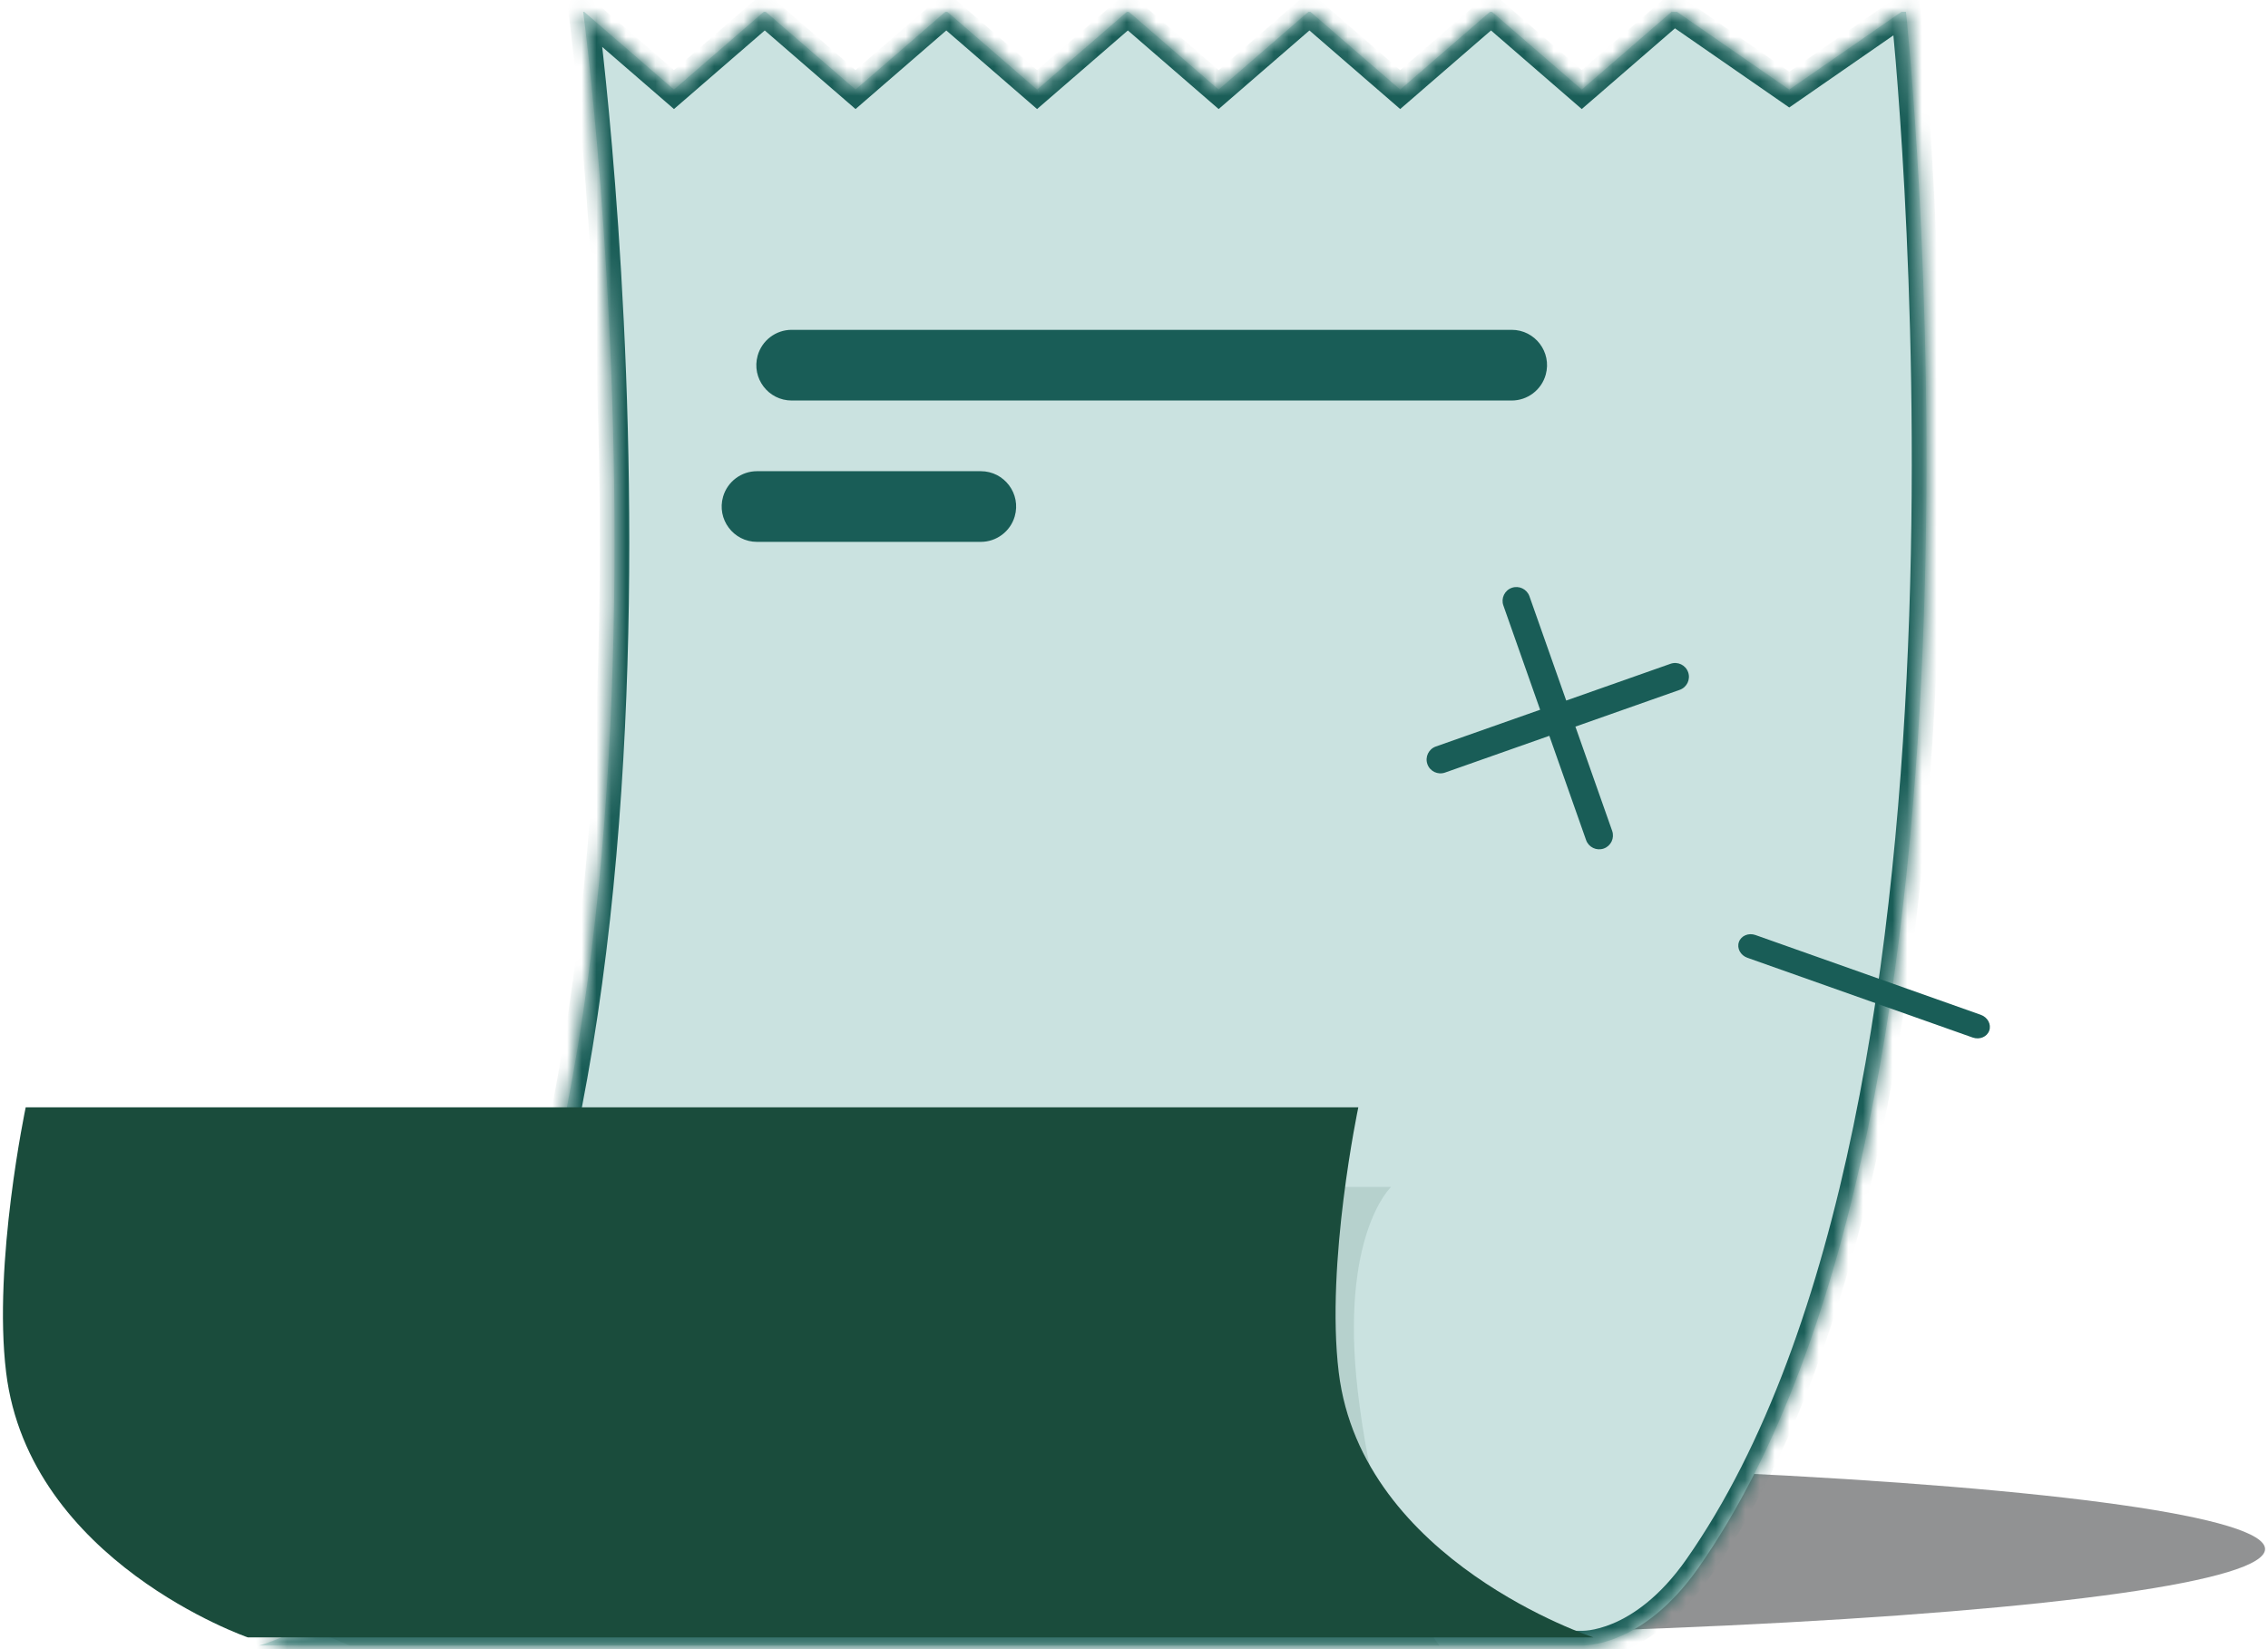 <svg width="154" height="112" viewBox="0 0 154 112" fill="none" xmlns="http://www.w3.org/2000/svg">
<ellipse opacity="0.5" cx="80.6" cy="105.2" rx="73.2" ry="6" fill="#252629"/>
<mask id="path-2-inside-1_26_1589" fill="white">
<path fill-rule="evenodd" clip-rule="evenodd" d="M51.864 0.8L45.763 6.083L39.663 0.8L39.599 0.8C39.599 0.8 49.308 73.244 27.271 104.707C23.419 110.206 17.585 111.751 17.585 111.751H107.403C107.403 111.751 111.476 111.967 115.328 106.468C137.365 75.005 129.417 0.8 129.417 0.8L129.118 0.8L121.492 6.083L113.867 0.8H113.505L107.404 6.083L101.303 0.8H101.176L95.075 6.083L88.975 0.8H88.849L82.748 6.083L76.647 0.8H76.52L70.419 6.083L64.319 0.8H64.193L58.092 6.083L51.991 0.8H51.864Z"/>
</mask>
<path fill-rule="evenodd" clip-rule="evenodd" d="M51.864 0.8L45.763 6.083L39.663 0.8L39.599 0.8C39.599 0.8 49.308 73.244 27.271 104.707C23.419 110.206 17.585 111.751 17.585 111.751H107.403C107.403 111.751 111.476 111.967 115.328 106.468C137.365 75.005 129.417 0.8 129.417 0.8L129.118 0.8L121.492 6.083L113.867 0.8H113.505L107.404 6.083L101.303 0.8H101.176L95.075 6.083L88.975 0.8H88.849L82.748 6.083L76.647 0.8H76.52L70.419 6.083L64.319 0.8H64.193L58.092 6.083L51.991 0.8H51.864Z" fill="#CAE2E0"/>
<path d="M45.763 6.083L45.109 6.839L45.763 7.406L46.418 6.839L45.763 6.083ZM51.864 0.8V-0.2H51.491L51.209 0.044L51.864 0.8ZM39.663 0.8L40.317 0.044L40.035 -0.2L39.663 -0.2L39.663 0.8ZM39.599 0.8L39.599 -0.2L38.456 -0.2L38.608 0.933L39.599 0.8ZM27.271 104.707L26.452 104.133L26.452 104.133L27.271 104.707ZM17.585 111.751L17.329 110.784L17.585 112.751V111.751ZM107.403 111.751L107.456 110.753L107.429 110.751H107.403V111.751ZM115.328 106.468L114.509 105.894L114.509 105.894L115.328 106.468ZM129.417 0.8L130.411 0.693L130.315 -0.2L129.417 -0.2L129.417 0.8ZM129.118 0.8L129.118 -0.2L128.806 -0.2L128.549 -0.022L129.118 0.8ZM121.492 6.083L120.923 6.905L121.492 7.3L122.062 6.905L121.492 6.083ZM113.867 0.8L114.436 -0.022L114.179 -0.2H113.867V0.8ZM113.505 0.8V-0.2H113.132L112.85 0.044L113.505 0.8ZM107.404 6.083L106.749 6.839L107.404 7.406L108.059 6.839L107.404 6.083ZM101.303 0.8L101.958 0.044L101.676 -0.2H101.303V0.8ZM101.176 0.8V-0.2H100.803L100.521 0.044L101.176 0.8ZM95.075 6.083L94.421 6.839L95.075 7.406L95.73 6.839L95.075 6.083ZM88.975 0.8L89.629 0.044L89.347 -0.2H88.975V0.8ZM88.849 0.8V-0.2H88.476L88.194 0.044L88.849 0.8ZM82.748 6.083L82.093 6.839L82.748 7.406L83.403 6.839L82.748 6.083ZM76.647 0.8L77.302 0.044L77.02 -0.2H76.647V0.8ZM76.52 0.8V-0.2H76.147L75.865 0.044L76.52 0.8ZM70.419 6.083L69.765 6.839L70.419 7.406L71.074 6.839L70.419 6.083ZM64.319 0.8L64.973 0.044L64.691 -0.2H64.319V0.8ZM64.193 0.8V-0.2H63.82L63.538 0.044L64.193 0.8ZM58.092 6.083L57.437 6.839L58.092 7.406L58.747 6.839L58.092 6.083ZM51.991 0.8L52.646 0.044L52.364 -0.2H51.991V0.8ZM46.418 6.839L52.519 1.556L51.209 0.044L45.109 5.327L46.418 6.839ZM39.008 1.556L45.109 6.839L46.418 5.327L40.317 0.044L39.008 1.556ZM39.599 1.8L39.663 1.8L39.663 -0.2L39.599 -0.2L39.599 1.8ZM28.09 105.28C33.713 97.252 37.274 86.671 39.476 75.39C41.68 64.096 42.535 52.027 42.699 40.97C42.863 29.909 42.336 19.838 41.769 12.534C41.485 8.88 41.191 5.917 40.967 3.866C40.856 2.84 40.762 2.042 40.695 1.5C40.662 1.229 40.636 1.022 40.618 0.882C40.609 0.812 40.602 0.758 40.597 0.723C40.595 0.705 40.593 0.691 40.592 0.682C40.592 0.677 40.591 0.674 40.591 0.671C40.591 0.67 40.59 0.669 40.59 0.668C40.59 0.668 40.59 0.667 39.599 0.8C38.608 0.933 38.608 0.933 38.608 0.933C38.608 0.934 38.608 0.934 38.608 0.935C38.609 0.937 38.609 0.94 38.609 0.945C38.611 0.953 38.612 0.966 38.614 0.983C38.619 1.017 38.626 1.068 38.634 1.136C38.652 1.272 38.678 1.475 38.71 1.742C38.775 2.277 38.868 3.066 38.979 4.082C39.201 6.116 39.493 9.058 39.775 12.688C40.339 19.95 40.862 29.957 40.699 40.94C40.536 51.926 39.686 63.868 37.513 75.007C35.337 86.157 31.848 96.43 26.452 104.133L28.09 105.28ZM17.585 111.751C17.841 112.718 17.841 112.718 17.842 112.718C17.842 112.718 17.842 112.717 17.843 112.717C17.843 112.717 17.844 112.717 17.845 112.717C17.846 112.716 17.848 112.716 17.851 112.715C17.855 112.714 17.861 112.712 17.869 112.71C17.884 112.706 17.904 112.7 17.93 112.693C17.981 112.678 18.054 112.656 18.145 112.627C18.329 112.569 18.59 112.481 18.912 112.359C19.556 112.114 20.45 111.729 21.468 111.166C23.5 110.041 26.054 108.188 28.09 105.28L26.452 104.133C24.637 106.725 22.347 108.394 20.499 109.416C19.577 109.927 18.772 110.272 18.201 110.489C17.917 110.597 17.692 110.673 17.541 110.721C17.466 110.745 17.409 110.762 17.373 110.772C17.355 110.777 17.342 110.781 17.335 110.783C17.331 110.784 17.329 110.784 17.328 110.785C17.327 110.785 17.327 110.785 17.327 110.785C17.327 110.785 17.328 110.785 17.328 110.785C17.328 110.785 17.328 110.785 17.328 110.785C17.329 110.784 17.329 110.784 17.585 111.751ZM107.403 110.751H17.585V112.751H107.403V110.751ZM114.509 105.894C112.687 108.495 110.853 109.693 109.532 110.251C108.866 110.531 108.319 110.655 107.952 110.71C107.769 110.737 107.63 110.747 107.545 110.75C107.502 110.752 107.472 110.752 107.457 110.752C107.45 110.752 107.446 110.752 107.445 110.752C107.445 110.752 107.446 110.752 107.448 110.752C107.448 110.752 107.45 110.752 107.451 110.752C107.452 110.752 107.452 110.752 107.453 110.752C107.453 110.752 107.454 110.752 107.454 110.752C107.455 110.752 107.456 110.753 107.403 111.751C107.35 112.75 107.35 112.75 107.351 112.75C107.351 112.75 107.352 112.75 107.352 112.75C107.354 112.75 107.355 112.75 107.356 112.75C107.358 112.75 107.361 112.75 107.364 112.75C107.369 112.751 107.376 112.751 107.384 112.751C107.399 112.752 107.418 112.752 107.441 112.752C107.488 112.753 107.55 112.752 107.626 112.749C107.778 112.743 107.988 112.726 108.246 112.688C108.763 112.611 109.475 112.445 110.31 112.093C111.988 111.384 114.116 109.94 116.147 107.041L114.509 105.894ZM129.417 0.8C128.422 0.906 128.422 0.907 128.422 0.907C128.422 0.907 128.423 0.908 128.423 0.909C128.423 0.911 128.423 0.914 128.424 0.919C128.425 0.927 128.426 0.94 128.428 0.958C128.431 0.993 128.437 1.045 128.444 1.115C128.458 1.254 128.479 1.463 128.505 1.736C128.558 2.284 128.632 3.092 128.719 4.133C128.892 6.215 129.116 9.227 129.316 12.94C129.715 20.368 130.019 30.596 129.637 41.801C129.254 53.01 128.185 65.174 125.847 76.481C123.505 87.801 119.906 98.188 114.509 105.894L116.147 107.041C121.767 99.017 125.439 88.329 127.805 76.886C130.174 65.431 131.25 53.145 131.635 41.87C132.021 30.591 131.715 20.301 131.313 12.832C131.112 9.097 130.887 6.066 130.712 3.967C130.624 2.917 130.549 2.101 130.496 1.546C130.469 1.268 130.448 1.056 130.434 0.913C130.426 0.841 130.421 0.787 130.417 0.75C130.415 0.732 130.414 0.718 130.413 0.708C130.412 0.704 130.412 0.7 130.411 0.697C130.411 0.696 130.411 0.695 130.411 0.695C130.411 0.694 130.411 0.693 129.417 0.8ZM129.118 1.8L129.417 1.8L129.417 -0.2L129.118 -0.2L129.118 1.8ZM128.549 -0.022L120.923 5.261L122.062 6.905L129.688 1.622L128.549 -0.022ZM122.062 5.261L114.436 -0.022L113.297 1.622L120.923 6.905L122.062 5.261ZM113.505 1.8H113.867V-0.2H113.505V1.8ZM108.059 6.839L114.159 1.556L112.85 0.044L106.749 5.327L108.059 6.839ZM100.649 1.556L106.749 6.839L108.059 5.327L101.958 0.044L100.649 1.556ZM101.176 1.8H101.303V-0.2H101.176V1.8ZM100.521 0.044L94.421 5.327L95.73 6.839L101.831 1.556L100.521 0.044ZM95.73 5.327L89.629 0.044L88.32 1.556L94.421 6.839L95.73 5.327ZM88.849 1.8H88.975V-0.2H88.849V1.8ZM83.403 6.839L89.503 1.556L88.194 0.044L82.093 5.327L83.403 6.839ZM75.993 1.556L82.093 6.839L83.403 5.327L77.302 0.044L75.993 1.556ZM76.52 1.8H76.647V-0.2H76.52V1.8ZM75.865 0.044L69.765 5.327L71.074 6.839L77.175 1.556L75.865 0.044ZM71.074 5.327L64.973 0.044L63.664 1.556L69.765 6.839L71.074 5.327ZM64.193 1.8H64.319V-0.2H64.193V1.8ZM58.747 6.839L64.847 1.556L63.538 0.044L57.437 5.327L58.747 6.839ZM51.337 1.556L57.437 6.839L58.747 5.327L52.646 0.044L51.337 1.556ZM51.864 1.8H51.991V-0.2H51.864V1.8Z" fill="#195D57" mask="url(#path-2-inside-1_26_1589)"/>
<path opacity="0.11" d="M14.95 80.604H94.459C94.459 80.604 90.948 83.883 92.202 94.538C93.65 106.84 97.738 111.752 97.738 111.752H23.759C23.759 111.752 10.043 106.84 8.595 94.538C7.76 87.45 14.95 80.604 14.95 80.604Z" fill="#1A4C3C"/>
<path d="M1.746 75.2H92.232C92.232 75.2 89.998 85.787 90.902 93.2C92.469 106.063 108.2 111.2 108.2 111.2H16.827C16.827 111.2 1.983 106.063 0.415 93.2C-0.488 85.787 1.746 75.2 1.746 75.2Z" fill="#1A4C3C"/>
<path d="M51.444 24.159C51.732 23.119 52.678 22.4 53.756 22.4H102.645C104.231 22.4 105.381 23.912 104.958 25.441V25.441C104.67 26.48 103.723 27.2 102.645 27.2H53.756C52.17 27.2 51.02 25.688 51.444 24.159V24.159Z" fill="#195D57"/>
<path d="M49.1 33.725C49.4 32.703 50.338 32 51.404 32H66.597C68.198 32 69.35 33.538 68.9 35.075V35.075C68.6 36.097 67.662 36.8 66.597 36.8H51.404C49.803 36.8 48.651 35.262 49.1 33.725V33.725Z" fill="#195D57"/>
<path fill-rule="evenodd" clip-rule="evenodd" d="M96.922 51.895C96.749 51.406 97.006 50.87 97.495 50.698L104.577 48.201L102.08 41.118C101.908 40.63 102.164 40.093 102.653 39.921C103.142 39.749 103.678 40.005 103.851 40.494L106.348 47.576L113.43 45.08C113.919 44.907 114.455 45.164 114.627 45.653C114.8 46.142 114.543 46.678 114.054 46.85L106.972 49.347L109.469 56.429C109.641 56.918 109.385 57.454 108.896 57.627C108.407 57.799 107.871 57.542 107.698 57.053L105.201 49.971L98.119 52.468C97.63 52.641 97.094 52.384 96.922 51.895Z" fill="#195D57"/>
<path fill-rule="evenodd" clip-rule="evenodd" d="M118.074 63.973C118.225 63.546 118.728 63.335 119.198 63.501L134.496 68.918C134.966 69.084 135.224 69.565 135.073 69.992C134.922 70.418 134.419 70.629 133.949 70.463L118.65 65.046C118.181 64.88 117.923 64.399 118.074 63.973Z" fill="#195D57"/>
</svg>
